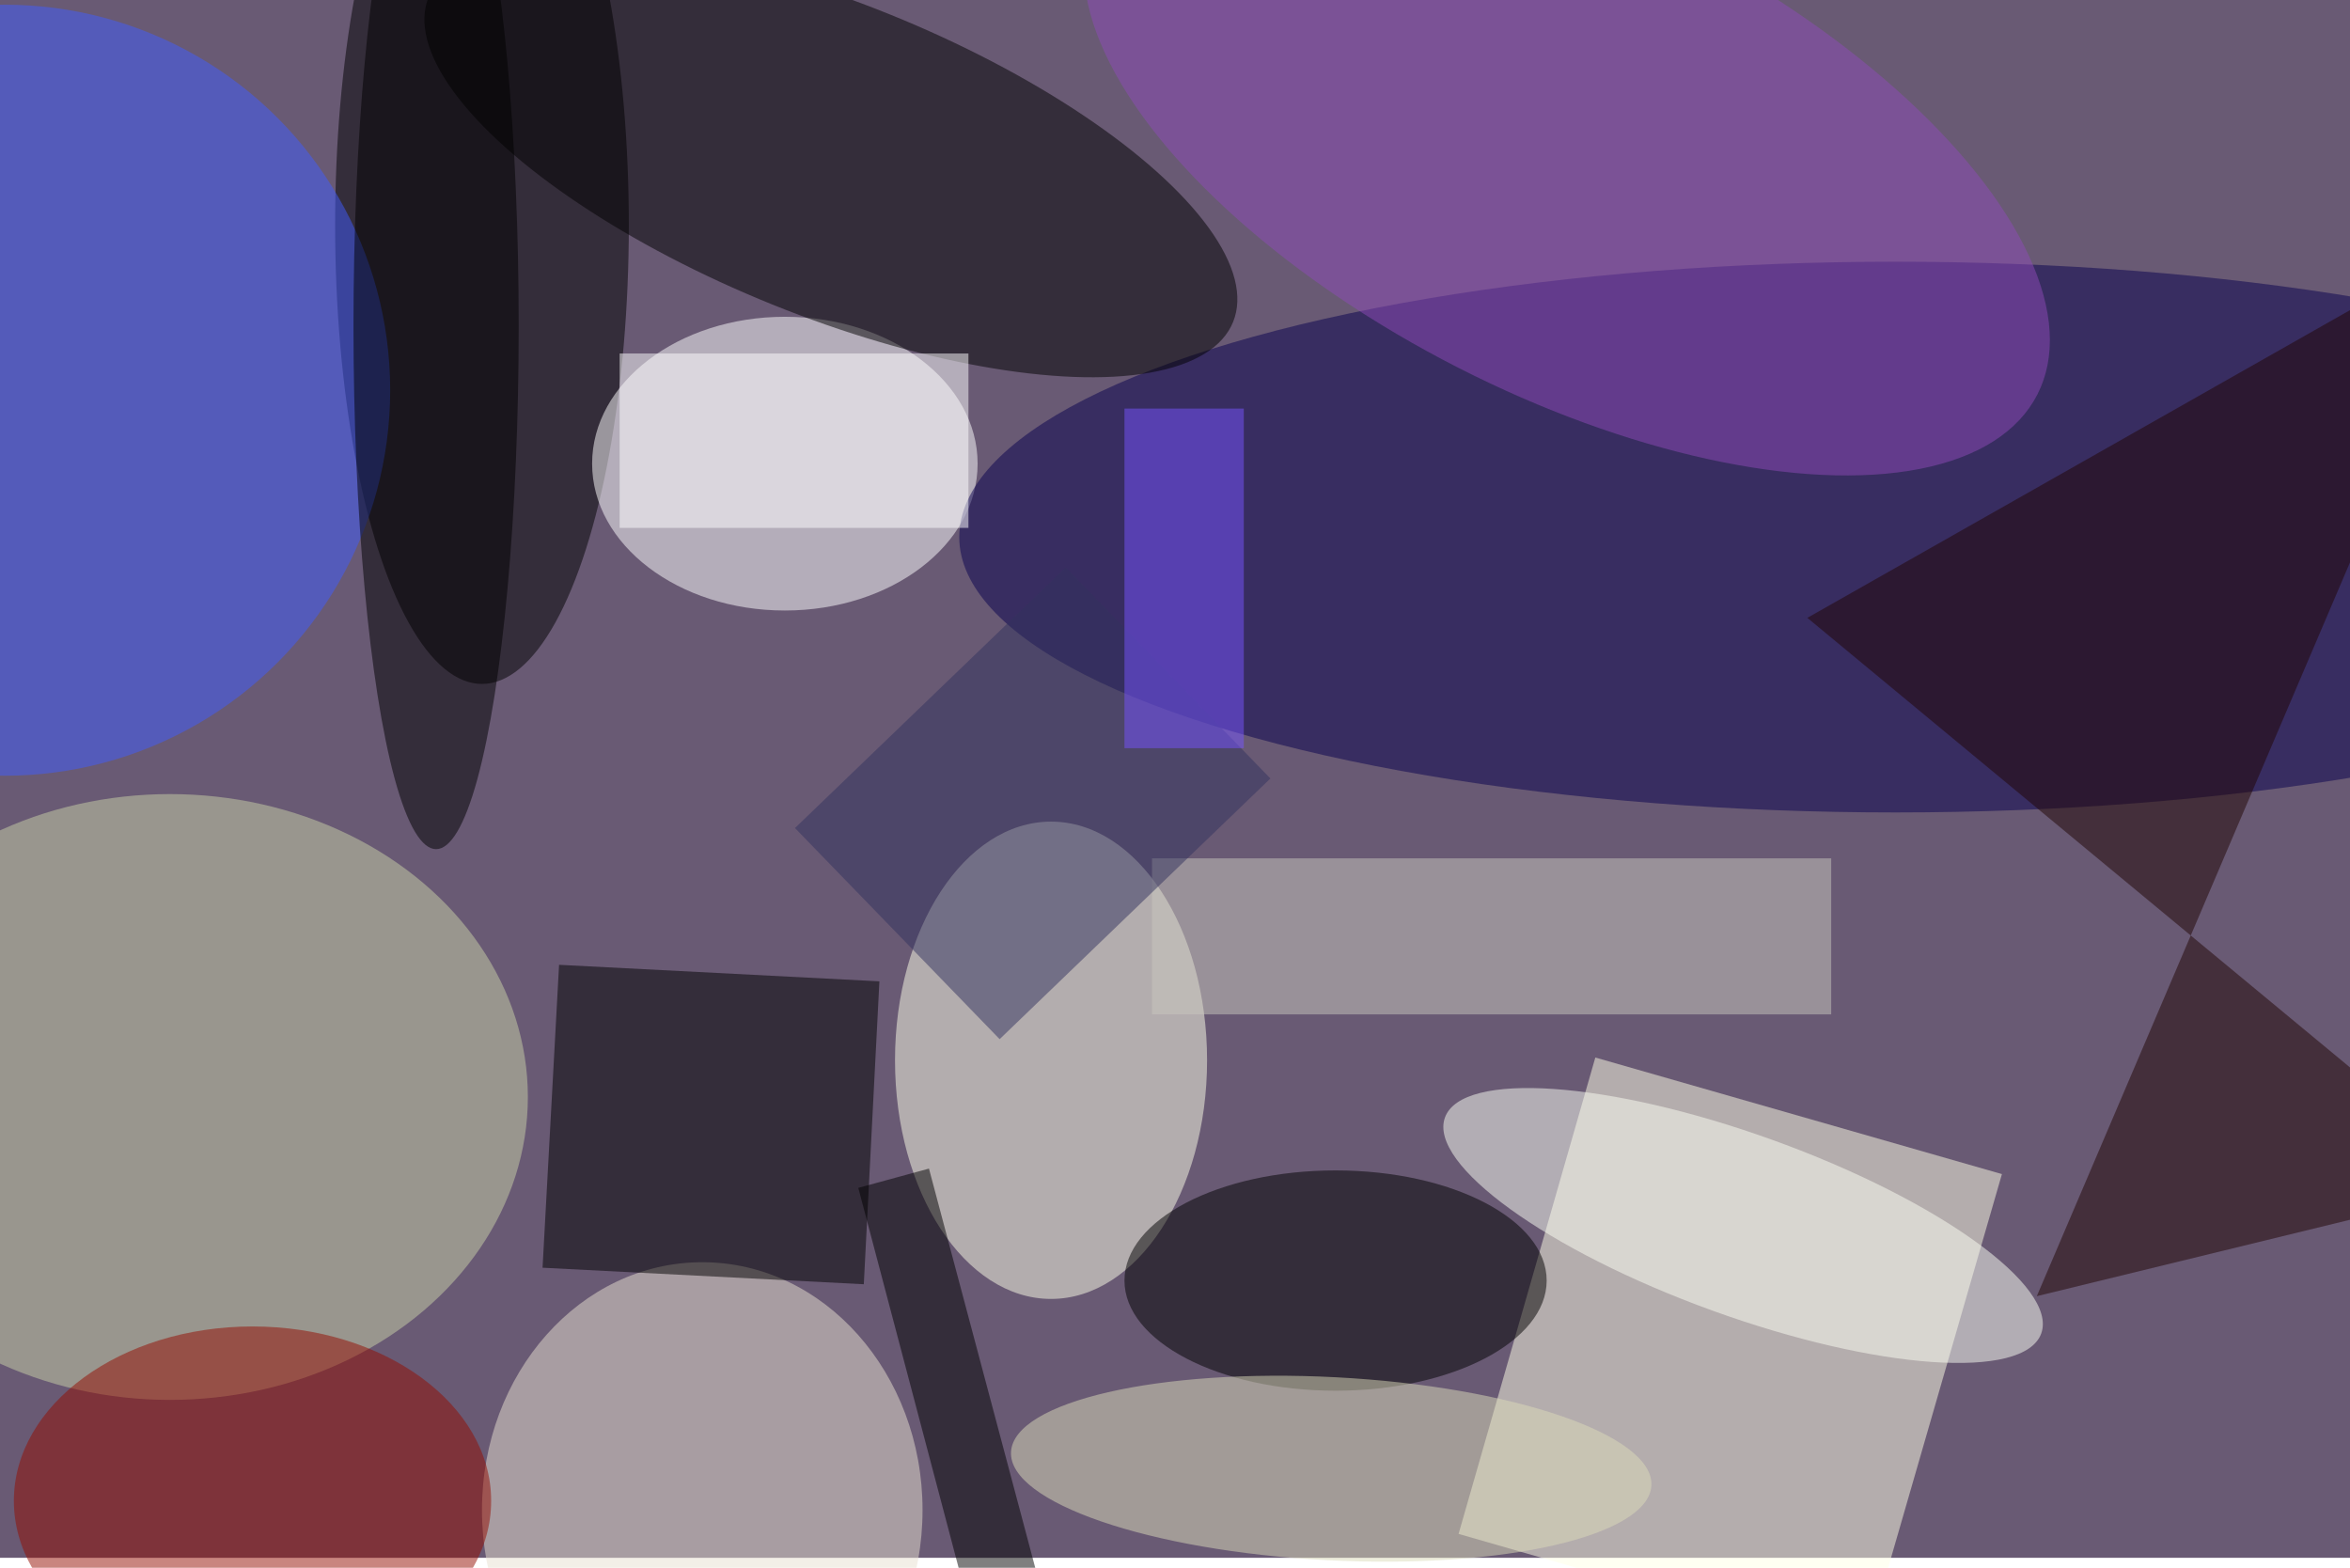 <svg xmlns="http://www.w3.org/2000/svg" viewBox="0 0 700 467"><filter id="b"><feGaussianBlur stdDeviation="12" /></filter><path fill="#695a74" d="M0 0h700v464H0z"/><g filter="url(#b)" transform="translate(1.4 1.4) scale(2.734)" fill-opacity=".5"><path fill="#ffffe6" d="M173.3 114.7l44.3 12.7-15 51.9-44.2-12.7z"/><ellipse cx="52" cy="24" rx="16" ry="50"/><ellipse fill="#fff" cx="85" cy="50" rx="21" ry="16"/><ellipse fill="#09004f" cx="206" cy="58" rx="102" ry="30"/><ellipse rx="1" ry="1" transform="rotate(-68 57.5 -58.3) scale(17.05 47.265)"/><ellipse fill="#feffe8" cx="114" cy="115" rx="17" ry="26"/><ellipse fill="#405cff" cy="42" rx="42" ry="42"/><ellipse fill="#cbd2a9" cx="18" cy="119" rx="39" ry="33"/><ellipse fill="#e9e1d0" cx="76" cy="164" rx="24" ry="27"/><ellipse cx="145" cy="139" rx="23" ry="12"/><ellipse fill="#dcddbb" rx="1" ry="1" transform="rotate(-87 156.3 3.6) scale(9.976 34.933)"/><path fill="#210503" d="M221.4 140.7l49.6-12.1-74.6-61.8L271 24.5z"/><ellipse fill="#950c00" cx="27" cy="163" rx="26" ry="19"/><path d="M95.3 106.4l-1.7 33-35-1.8 1.8-33z"/><ellipse fill="#8f4ab8" rx="1" ry="1" transform="matrix(-11.855 23.24 -51.27 -26.153 170.2 16.3)"/><path fill="#fff" d="M67 38h38v19H67z"/><path fill="#cac9bf" d="M125 93h74v17h-74z"/><path d="M93 128.9l7.7-2.1L113 173l-7.8 2.1z"/><ellipse fill="#fcfff5" rx="1" ry="1" transform="matrix(-3.356 9.267 -32.483 -11.763 189.4 133)"/><path fill="#32335e" d="M115.6 61.3l22.3 23-29.5 28.4-22.3-23z"/><ellipse cx="47" cy="35" rx="9" ry="57"/><path fill="#7654ff" d="M122 44h13v37h-13z"/></g></svg>